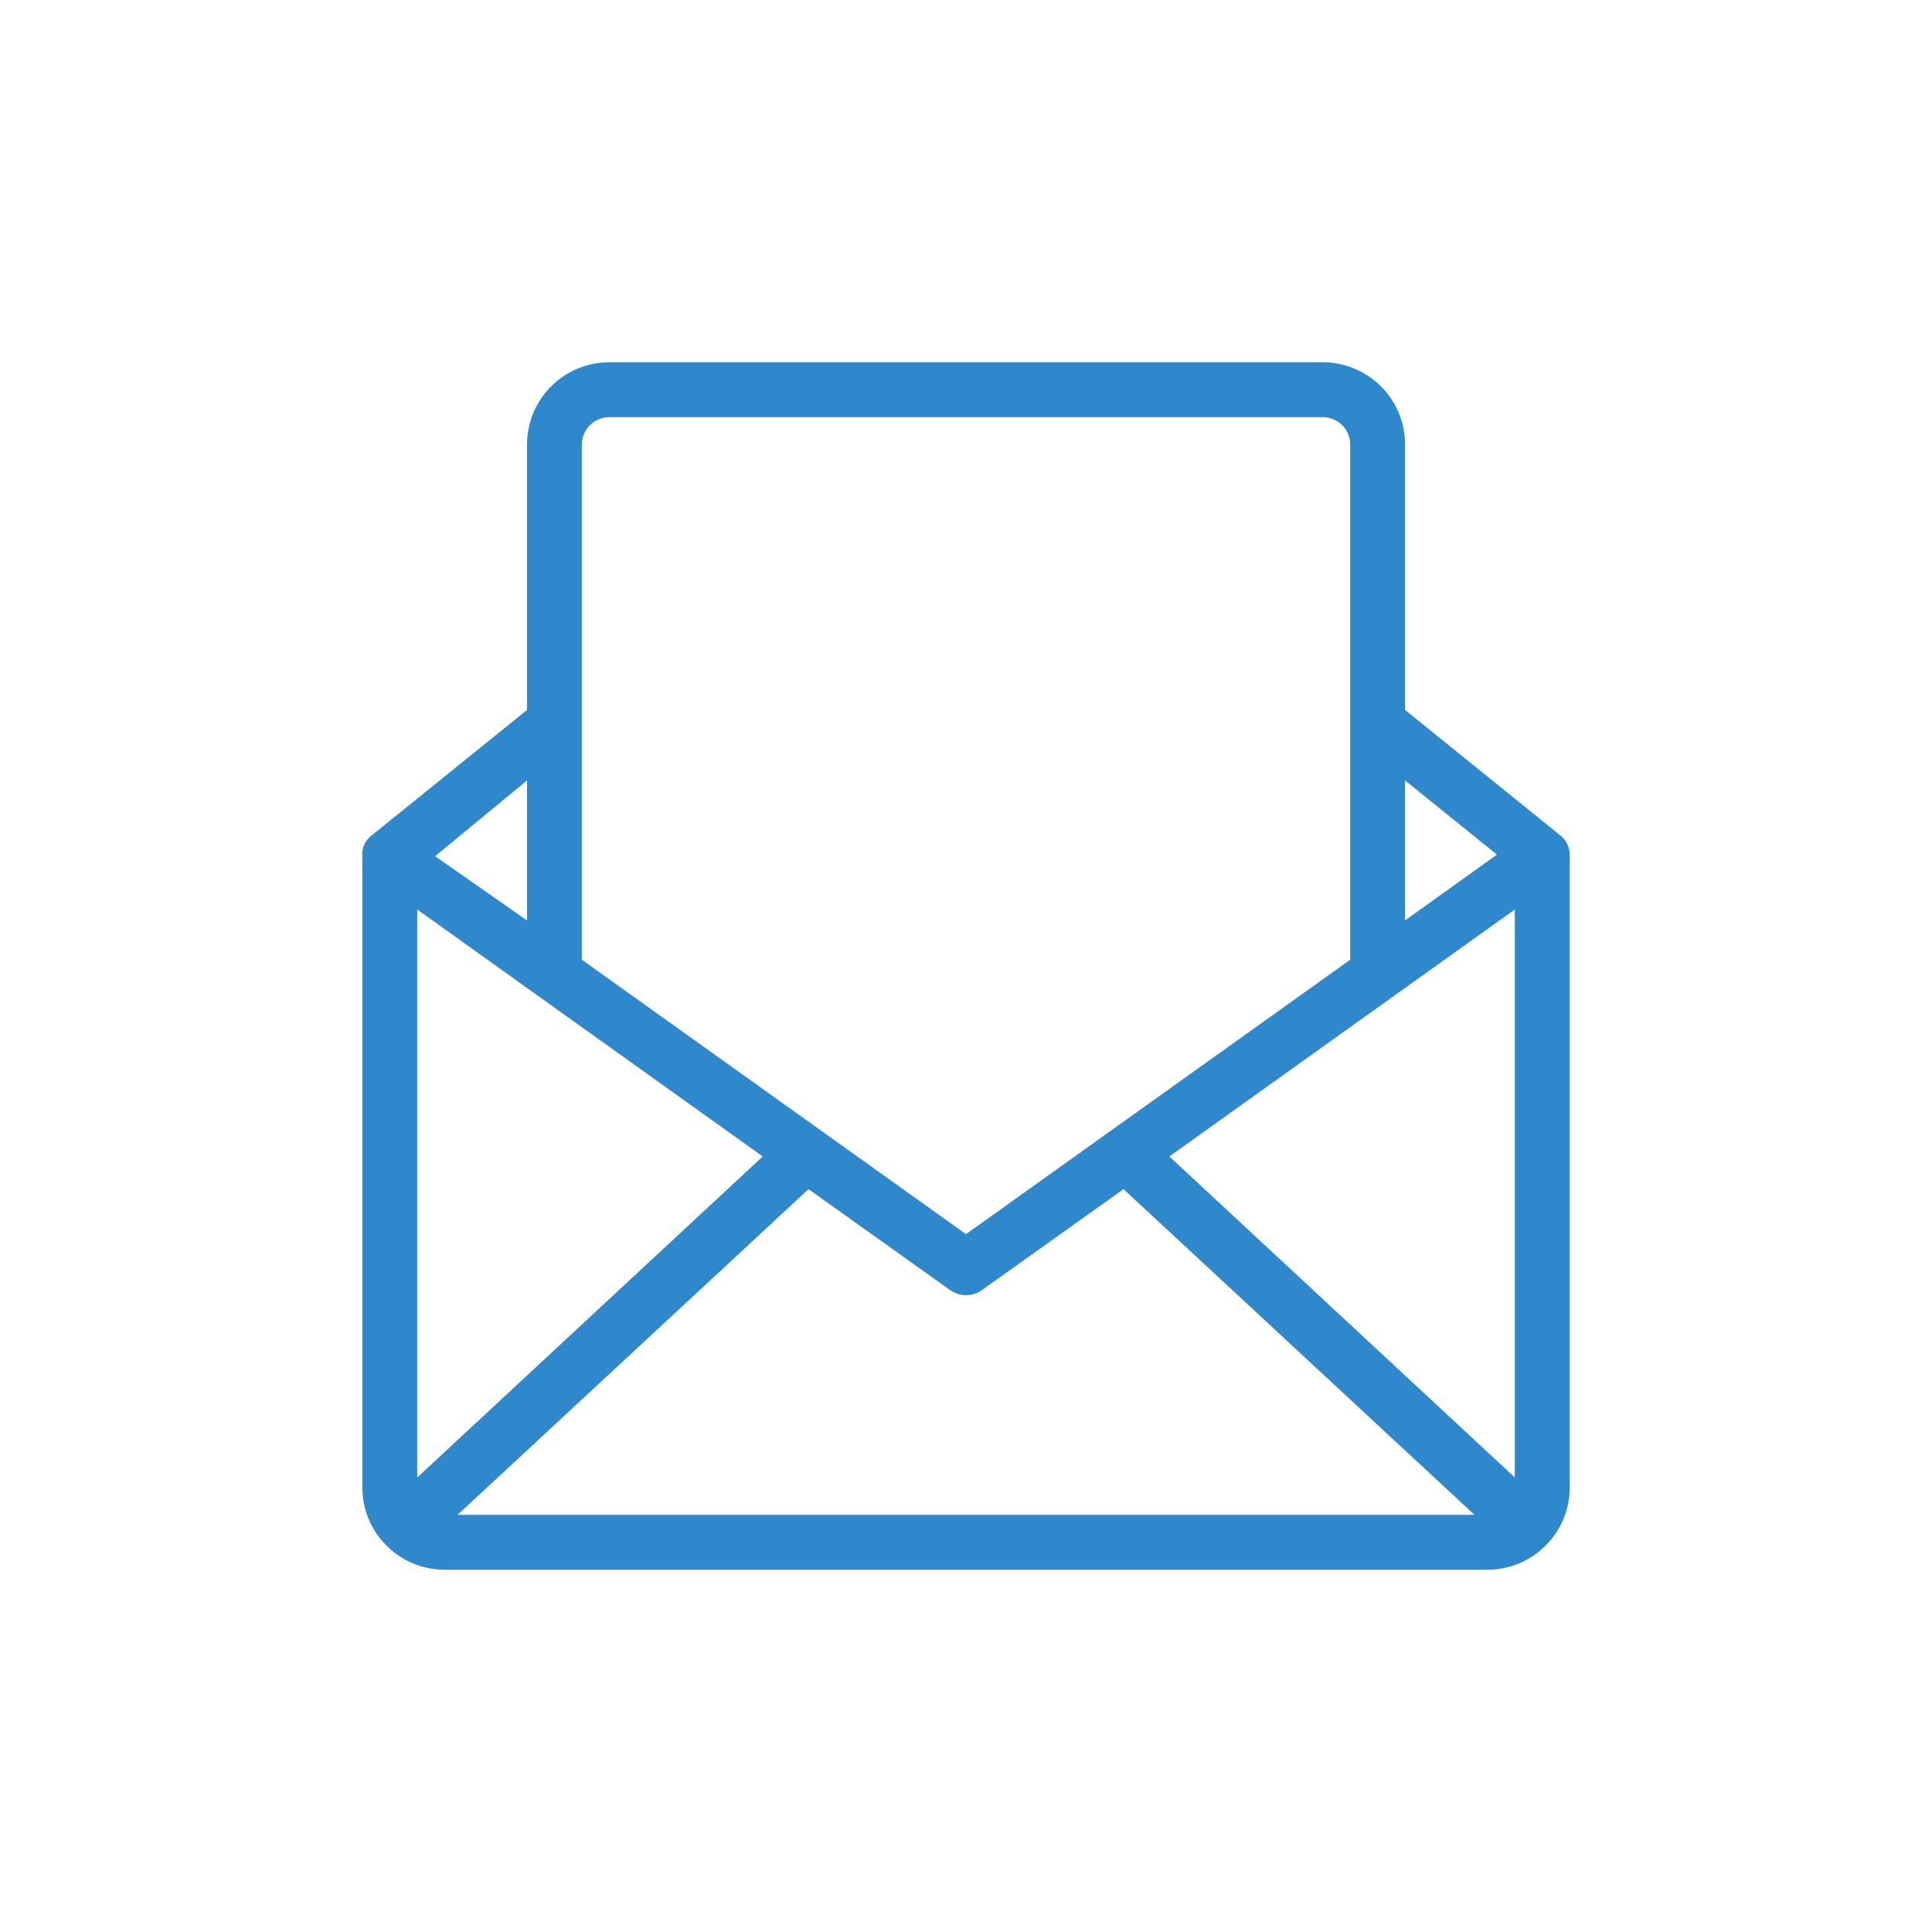 <svg width="24" height="24" viewBox="-3.5 -3.5 24 24" fill="none" xmlns="http://www.w3.org/2000/svg">
<path d="M15.873 6.87L13.954 5.319V2.023C13.954 1.751 13.847 1.491 13.655 1.3C13.463 1.108 13.203 1 12.932 1H4.069C3.798 1 3.538 1.108 3.346 1.3C3.154 1.491 3.047 1.751 3.047 2.023V5.319L1.127 6.87C1.084 6.899 1.05 6.939 1.028 6.986C1.005 7.033 0.996 7.085 1.001 7.136V14.977C1.001 15.248 1.109 15.509 1.301 15.7C1.493 15.892 1.753 16 2.024 16H14.977C15.248 16 15.508 15.892 15.7 15.7C15.892 15.509 16 15.248 16 14.977V7.136C16.002 7.085 15.992 7.034 15.97 6.987C15.948 6.941 15.915 6.901 15.873 6.87ZM1.683 7.798L5.975 10.866L1.683 14.854V7.798ZM6.544 11.272L8.303 12.526C8.36 12.567 8.43 12.589 8.5 12.589C8.571 12.589 8.64 12.567 8.698 12.526L10.457 11.272L14.817 15.318H2.184L6.544 11.272ZM15.318 7.798V14.854L11.026 10.866L15.318 7.798ZM15.096 7.116L13.954 7.934V6.195L15.096 7.116ZM4.069 1.682H12.932C13.022 1.682 13.109 1.718 13.173 1.782C13.237 1.846 13.273 1.932 13.273 2.023V8.422L8.5 11.831L3.728 8.422V2.023C3.728 1.932 3.764 1.846 3.828 1.782C3.892 1.718 3.979 1.682 4.069 1.682ZM3.047 7.934L1.905 7.136L3.047 6.195V7.934Z" fill="#2F87CC"/>
</svg>
